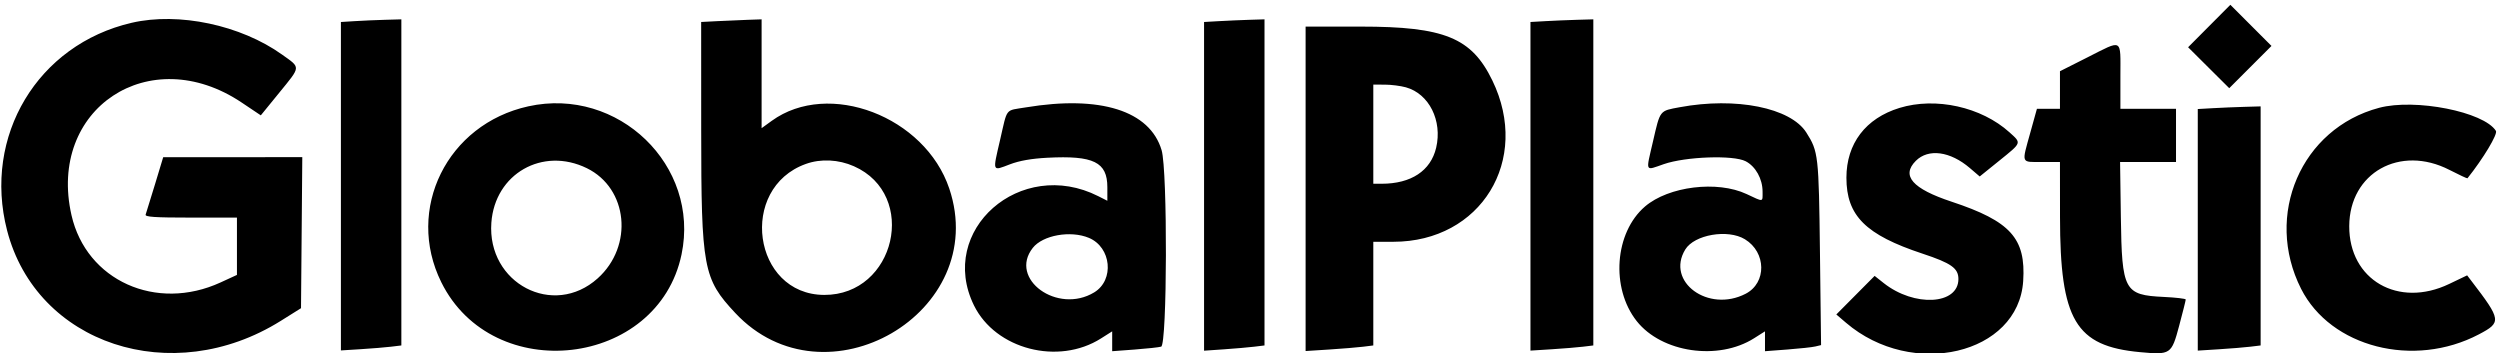 <svg id="svg" xmlns="http://www.w3.org/2000/svg" xmlns:xlink="http://www.w3.org/1999/xlink" width="400" height="56.48" viewBox="0, 0, 400,56.48" version="1.1"><g id="svgg"><path id="path0" d="M353.476 4.164 L 350.096 7.560 353.387 10.834 L 356.679 14.109 360.058 10.729 L 363.437 7.350 360.147 4.059 L 356.856 0.768 353.476 4.164 M21.083 3.644 C 6.028 7.122,-2.769 21.772,1.133 36.867 C 5.840 55.079,27.512 62.239,44.927 51.337 L 48.162 49.311 48.265 37.228 L 48.367 25.145 37.240 25.148 L 26.112 25.151 24.796 29.500 C 24.072 31.892,23.401 34.067,23.304 34.333 C 23.167 34.709,24.770 34.816,30.520 34.816 L 37.911 34.816 37.911 39.401 L 37.911 43.986 35.300 45.187 C 24.994 49.928,13.818 44.890,11.439 34.431 C 7.562 17.388,23.932 6.543,38.657 16.399 L 41.729 18.456 44.656 14.863 C 48.179 10.537,48.152 10.891,45.123 8.729 C 38.501 4.003,28.596 1.908,21.083 3.644 M56.770 3.381 L 54.545 3.520 54.545 29.794 L 54.545 56.069 57.737 55.869 C 59.492 55.760,61.668 55.580,62.573 55.471 L 64.217 55.272 64.217 29.183 L 64.217 3.095 61.605 3.168 C 60.169 3.208,57.993 3.304,56.770 3.381 M114.797 3.382 L 112.186 3.517 112.192 20.811 C 112.201 42.916,112.513 44.596,117.635 50.070 C 132.006 65.433,158.551 50.013,151.885 30.174 C 148.003 18.622,132.582 12.738,123.476 19.335 L 121.857 20.508 121.857 11.801 L 121.857 3.095 119.632 3.171 C 118.409 3.212,116.233 3.307,114.797 3.382 M195.068 3.381 L 192.650 3.519 192.650 29.815 L 192.650 56.111 195.841 55.891 C 197.597 55.770,199.773 55.581,200.677 55.471 L 202.321 55.272 202.321 29.183 L 202.321 3.095 199.903 3.169 C 198.574 3.210,196.397 3.306,195.068 3.381 M247.292 3.381 L 244.874 3.519 244.874 29.808 L 244.874 56.097 248.259 55.884 C 250.121 55.766,252.384 55.581,253.288 55.471 L 254.932 55.272 254.932 29.183 L 254.932 3.095 252.321 3.169 C 250.885 3.210,248.622 3.306,247.292 3.381 M208.897 30.210 L 208.897 56.165 212.669 55.923 C 214.744 55.790,217.181 55.589,218.085 55.477 L 219.729 55.272 219.729 46.978 L 219.729 38.685 222.936 38.685 C 236.945 38.685,244.959 25.622,238.774 12.870 C 235.458 6.033,231.113 4.255,217.714 4.255 L 208.897 4.255 208.897 30.210 M333.946 9.202 L 329.594 11.396 329.594 14.402 L 329.594 17.408 327.751 17.408 L 325.908 17.408 324.849 21.222 C 323.450 26.263,323.315 25.919,326.692 25.919 L 329.594 25.919 329.601 34.720 C 329.613 51.228,332.074 55.383,342.404 56.343 C 347.303 56.799,347.442 56.705,348.665 52.126 C 349.247 49.946,349.720 48.053,349.717 47.920 C 349.713 47.786,348.142 47.602,346.226 47.510 C 339.861 47.206,339.501 46.537,339.336 34.720 L 339.213 25.919 343.688 25.919 L 348.162 25.919 348.162 21.663 L 348.162 17.408 343.714 17.408 L 339.265 17.408 339.265 12.186 C 339.265 6.030,339.725 6.289,333.946 9.202 M224.943 13.971 C 228.652 15.001,230.808 19.309,229.784 23.645 C 228.913 27.331,225.777 29.400,221.064 29.400 L 219.729 29.400 219.729 21.470 L 219.729 13.540 221.567 13.542 C 222.577 13.543,224.097 13.736,224.943 13.971 M84.526 17.013 C 71.554 19.871,64.827 33.463,70.601 45.146 C 78.854 61.846,105.278 58.788,109.050 40.697 C 112.014 26.485,98.921 13.840,84.526 17.013 M164.131 17.181 C 160.747 17.741,161.232 17.126,160.010 22.402 C 158.808 27.591,158.725 27.385,161.579 26.295 C 163.105 25.712,165.032 25.373,167.562 25.240 C 174.979 24.853,177.176 25.931,177.176 29.959 L 177.176 32.124 175.725 31.390 C 163.281 25.095,149.919 36.846,155.841 48.877 C 159.292 55.886,169.319 58.488,176.159 54.150 L 177.950 53.015 177.950 54.604 L 177.950 56.193 181.528 55.928 C 183.496 55.782,185.411 55.574,185.783 55.465 C 186.754 55.181,186.821 27.272,185.858 24.032 C 183.981 17.711,176.041 15.208,164.131 17.181 M268.763 17.154 C 265.490 17.762,265.652 17.556,264.479 22.624 C 263.314 27.657,263.155 27.321,266.202 26.264 C 269.696 25.053,277.338 24.781,279.304 25.799 C 280.899 26.624,282.010 28.618,282.011 30.658 C 282.012 32.387,282.240 32.353,279.447 31.045 C 274.763 28.851,266.981 29.806,263.206 33.036 C 258.335 37.206,257.689 46.083,261.871 51.374 C 265.870 56.433,274.926 57.754,280.664 54.115 L 282.398 53.015 282.398 54.604 L 282.398 56.193 285.977 55.922 C 287.945 55.774,289.964 55.554,290.463 55.434 L 291.371 55.216 291.194 40.471 C 291.006 24.817,290.942 24.247,289.014 21.208 C 286.496 17.237,277.741 15.484,268.763 17.154 M303.916 17.268 C 298.499 18.931,295.426 22.973,295.426 28.433 C 295.426 34.517,298.492 37.574,307.620 40.590 C 312.192 42.101,313.346 42.917,313.346 44.641 C 313.346 48.782,306.283 49.165,301.390 45.290 L 299.941 44.142 296.876 47.229 L 293.810 50.315 295.358 51.638 C 305.959 60.703,322.943 56.710,323.710 44.973 C 324.156 38.131,321.687 35.392,312.255 32.270 C 305.978 30.192,304.156 28.111,306.533 25.733 C 308.540 23.727,312.033 24.196,315.185 26.894 L 316.754 28.237 319.886 25.709 C 323.520 22.774,323.464 22.931,321.518 21.173 C 317.020 17.109,309.713 15.488,303.916 17.268 M380.658 17.250 C 368.190 20.560,362.212 34.435,368.178 46.217 C 372.912 55.566,386.207 58.970,396.618 53.499 C 400.273 51.579,400.222 51.213,395.424 44.949 L 394.741 44.056 391.869 45.432 C 383.718 49.338,375.837 44.774,375.878 36.170 C 375.919 27.647,383.994 23.122,391.913 27.185 C 393.455 27.976,394.751 28.581,394.792 28.528 C 397.314 25.375,399.669 21.452,399.347 20.941 C 397.419 17.884,386.438 15.716,380.658 17.250 M354.062 17.308 L 351.644 17.445 351.644 36.771 L 351.644 56.097 355.029 55.884 C 356.891 55.766,359.154 55.581,360.058 55.471 L 361.702 55.272 361.702 36.147 L 361.702 17.021 359.091 17.096 C 357.655 17.137,355.392 17.232,354.062 17.308 M93.898 26.912 C 100.486 30.135,101.393 39.356,95.631 44.536 C 88.548 50.904,77.920 45.343,78.617 35.635 C 79.180 27.801,86.811 23.445,93.898 26.912 M136.629 26.599 C 146.981 31.178,143.270 47.233,131.870 47.187 C 120.437 47.140,118.064 30.112,128.949 26.225 C 131.338 25.372,134.166 25.509,136.629 26.599 M174.222 38.058 C 177.817 39.560,178.332 44.801,175.079 46.777 C 169.213 50.340,161.334 44.634,165.248 39.658 C 166.846 37.626,171.292 36.833,174.222 38.058 M279.186 38.281 C 282.619 40.374,282.687 45.253,279.307 47.000 C 273.330 50.091,266.494 45.083,269.642 39.920 C 271.093 37.539,276.458 36.617,279.186 38.281 " stroke="none" fill="#000000" fill-rule="evenodd"></path></g></svg>